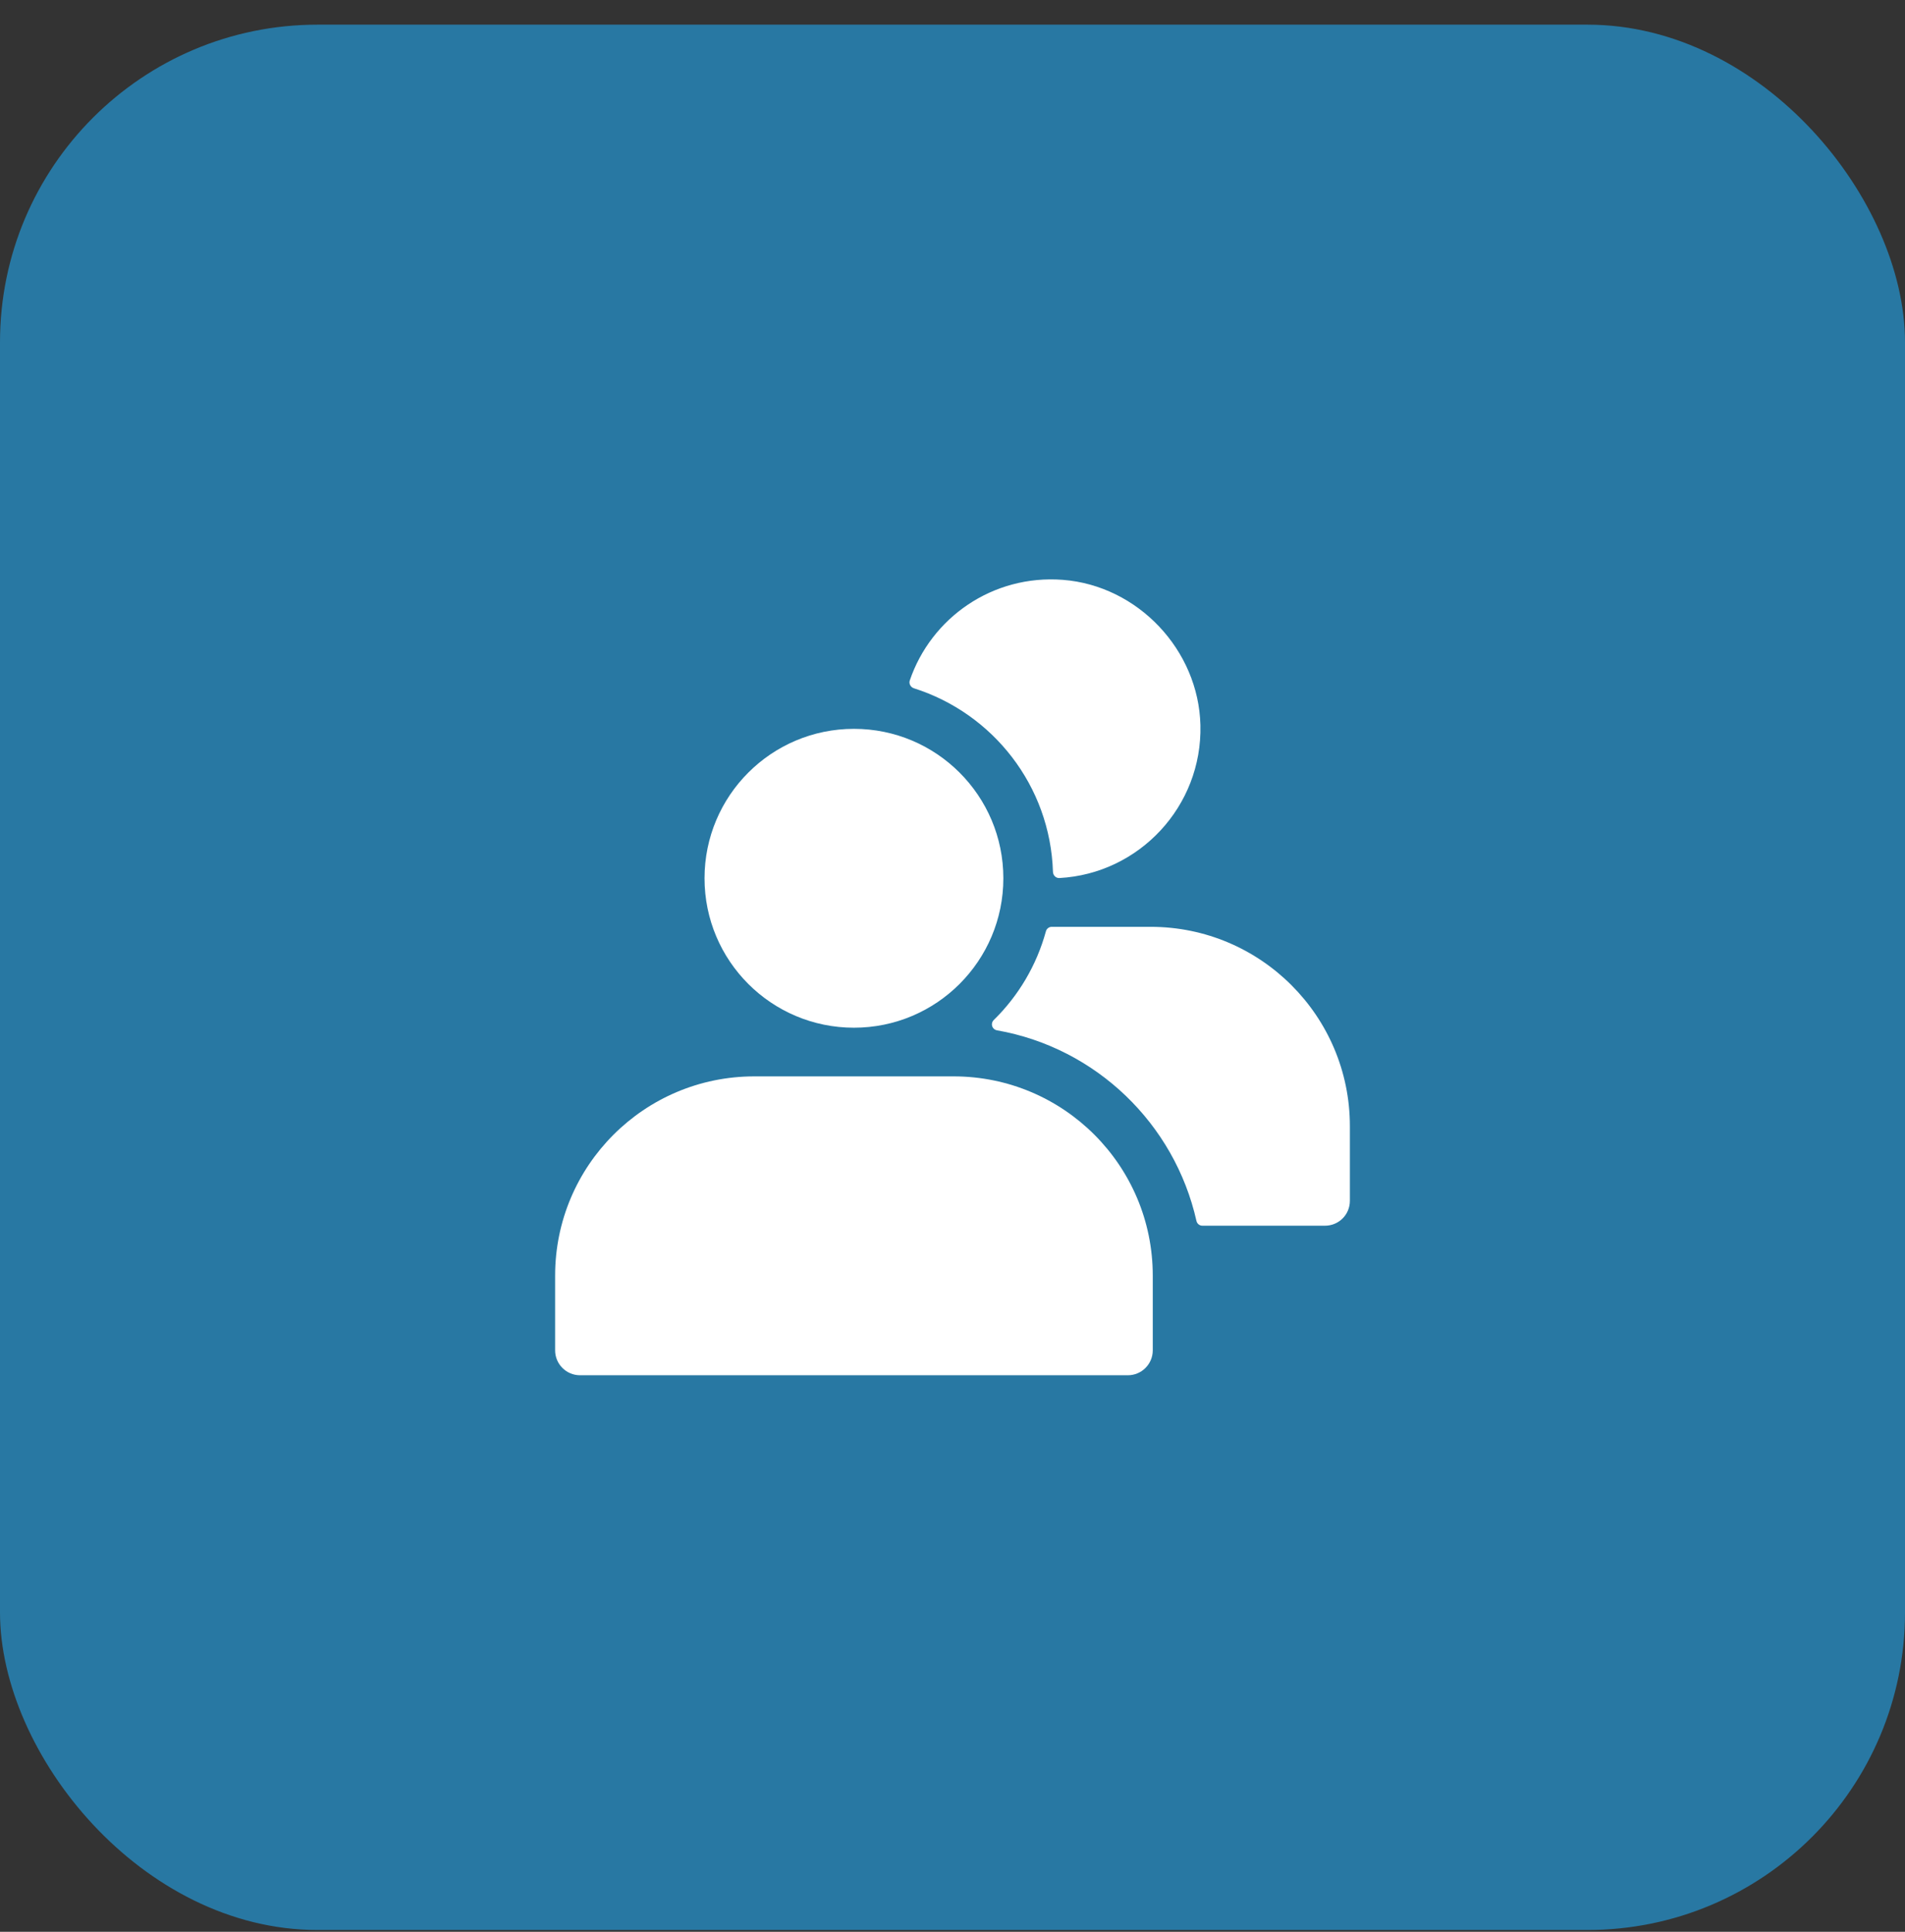 <svg width="72" height="73" viewBox="0 0 72 73" fill="none" xmlns="http://www.w3.org/2000/svg">
<rect x="0" y="0" width="72" height="73" fill="#333333" stroke="none"/>
<rect y="0.932" width="72" height="72" rx="12" fill="#2878A3"/>
<path d="M32.275 38.836C35.394 38.836 37.922 36.308 37.922 33.189C37.922 30.071 35.394 27.542 32.275 27.542C29.156 27.542 26.628 30.071 26.628 33.189C26.628 36.308 29.156 38.836 32.275 38.836Z" fill="white"/>
<path d="M36.04 40.675H28.51C24.352 40.675 20.981 44.046 20.981 48.204V51.028C20.981 51.547 21.402 51.969 21.922 51.969H42.628C43.148 51.969 43.569 51.547 43.569 51.028V48.204C43.569 44.046 40.198 40.675 36.04 40.675ZM34.544 26.01C37.523 26.954 39.694 29.692 39.797 32.947C39.801 33.079 39.91 33.188 40.041 33.18C43.053 33.016 45.445 30.471 45.37 27.402C45.301 24.561 43.005 22.13 40.172 21.912C37.506 21.706 35.188 23.355 34.386 25.712C34.343 25.837 34.418 25.971 34.544 26.01Z" fill="white"/>
<path d="M43.49 35.024H39.75C39.646 35.024 39.557 35.094 39.53 35.194C39.178 36.482 38.49 37.633 37.563 38.542C37.423 38.678 37.492 38.901 37.684 38.935C41.421 39.593 44.394 42.462 45.22 46.137C45.244 46.242 45.335 46.318 45.444 46.318H50.078C50.596 46.318 51.019 45.904 51.019 45.377V42.553C51.019 38.403 47.65 35.024 43.49 35.024Z" fill="white"/>
</svg>
